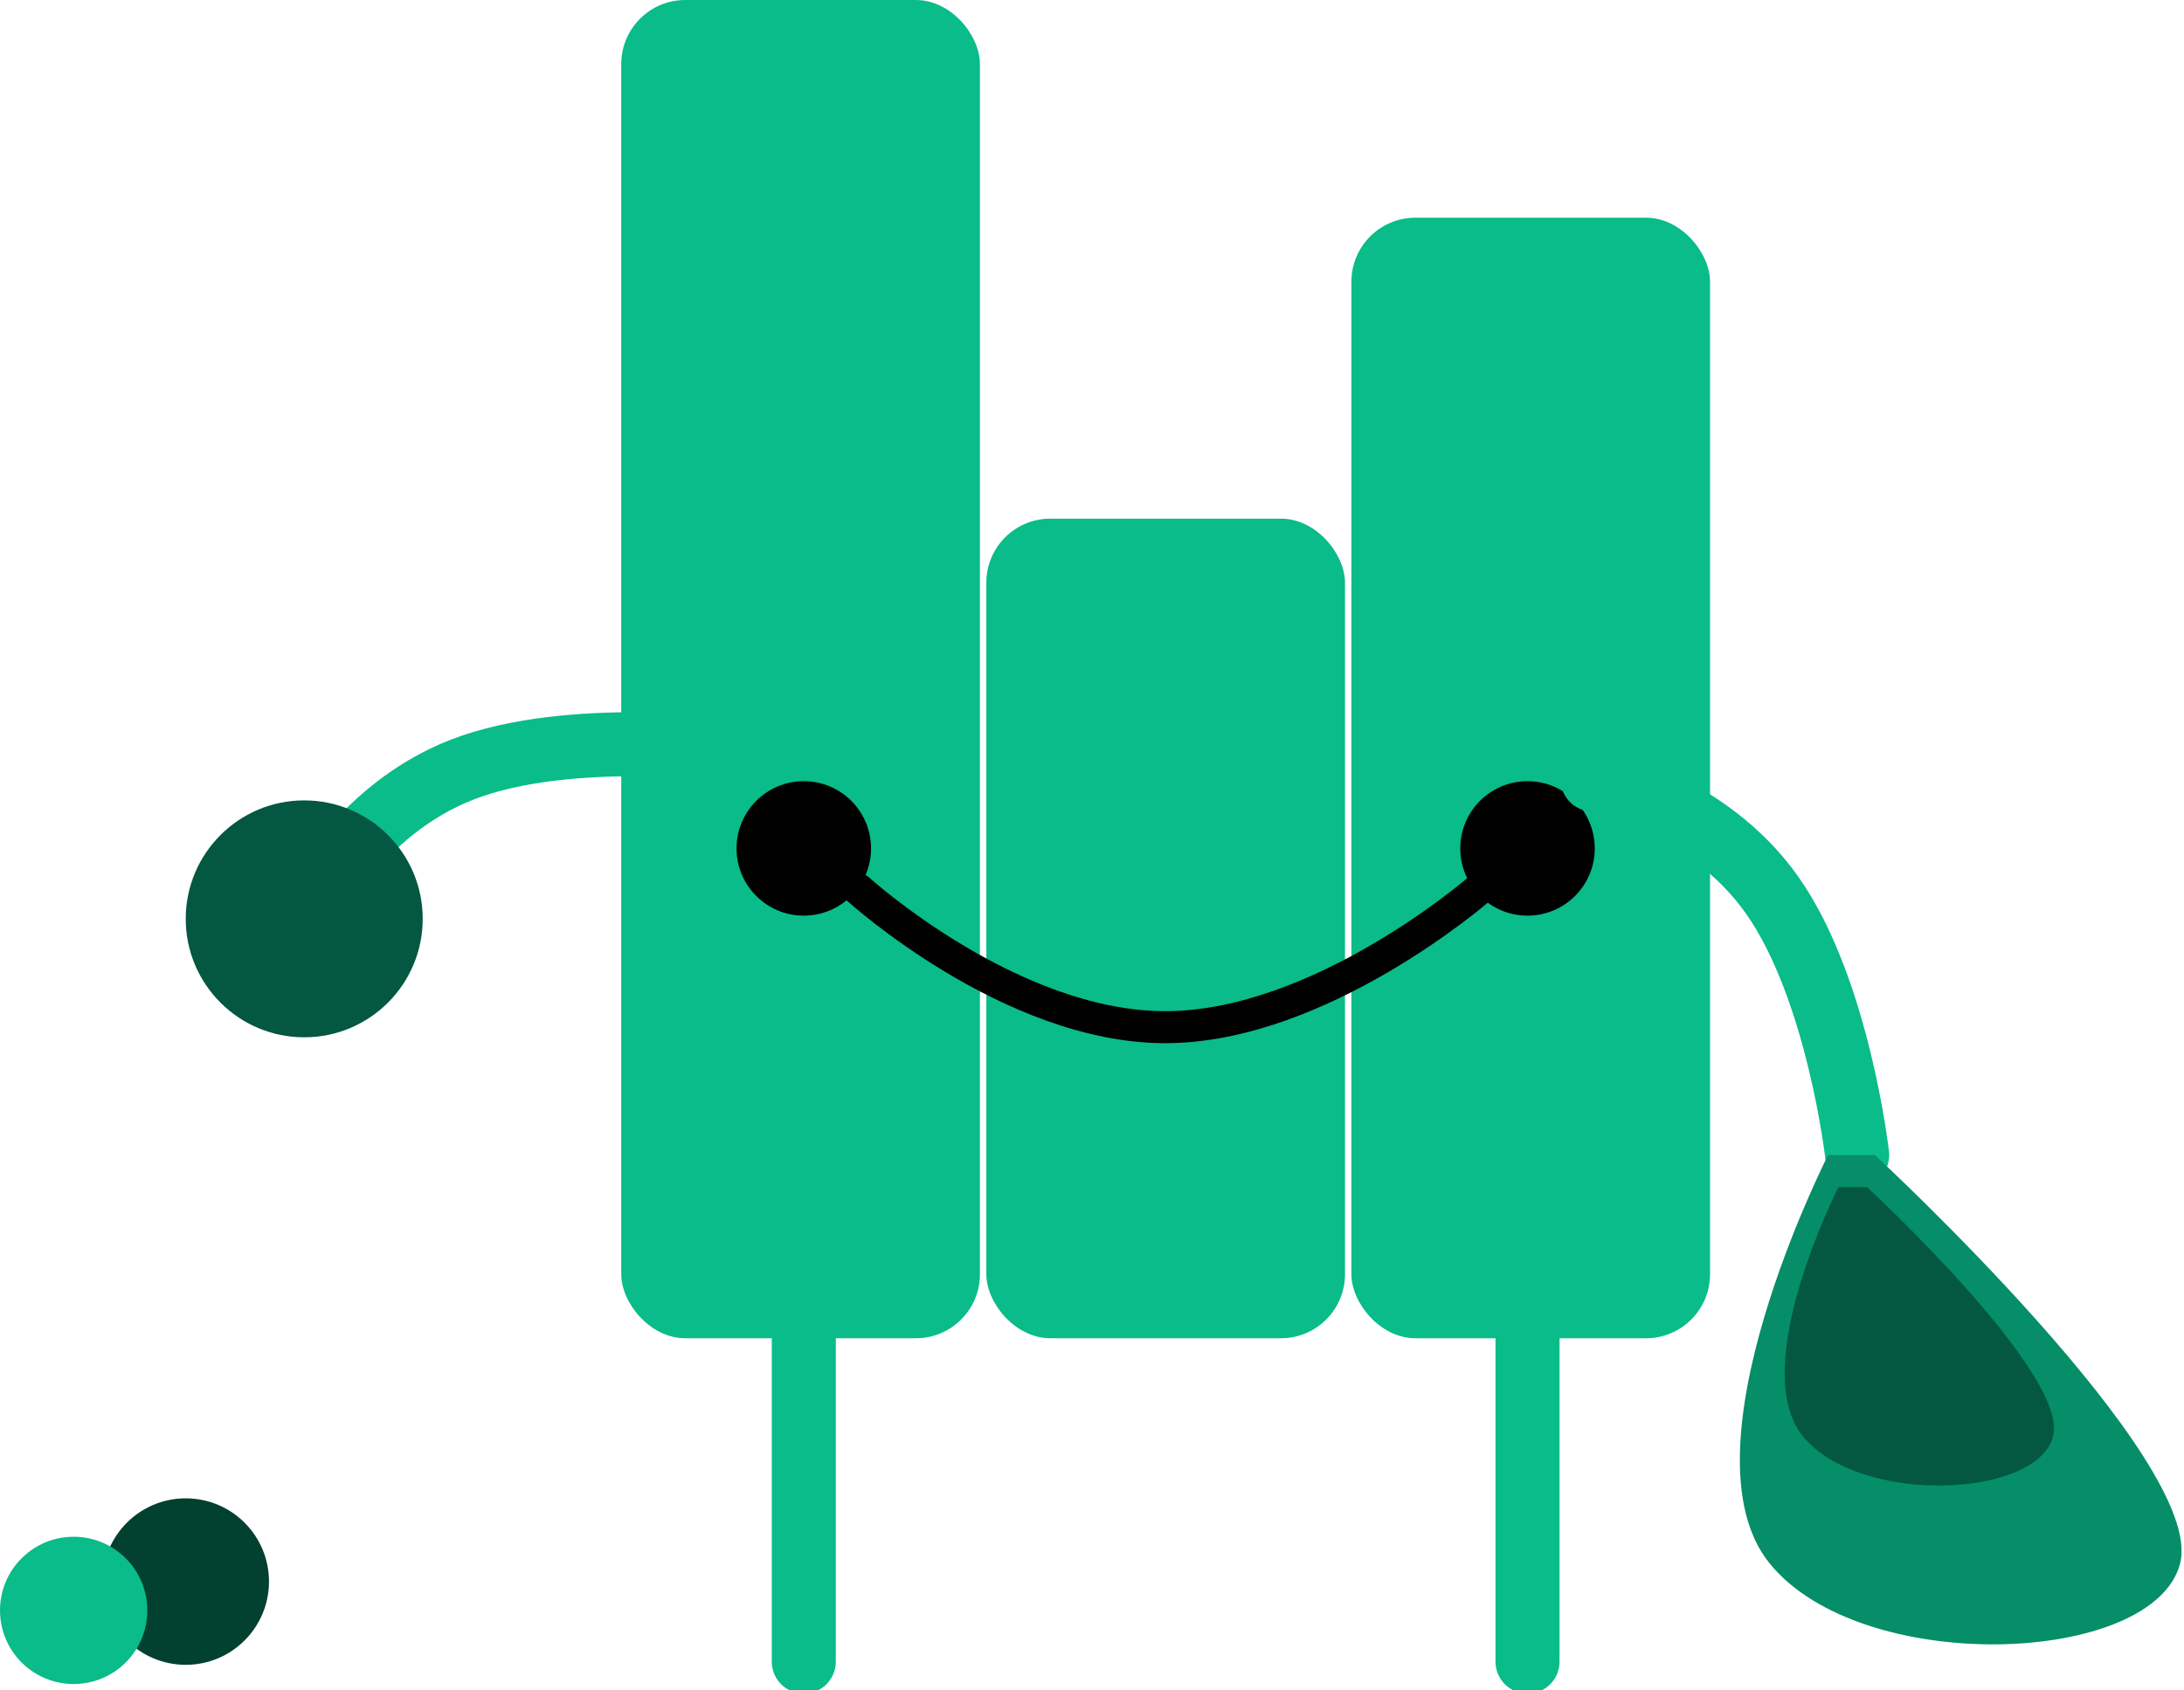 <svg xmlns="http://www.w3.org/2000/svg" xmlns:xlink="http://www.w3.org/1999/xlink" width="341" height="264" viewBox="0 0 341 264"><defs><clipPath id="b"><rect width="341" height="264"/></clipPath></defs><g id="a" clip-path="url(#b)"><g transform="translate(-98 -126)"><path d="M2144.676,120.737s2.931,25.906,13.254,40.572,28.039,18.094,28.039,18.094" transform="translate(848.774 -1808.629) rotate(104)" fill="none" stroke="#09bc8a" stroke-linecap="round" stroke-width="10"/><line y2="65" transform="translate(223.5 320.5)" fill="none" stroke="#09bc8a" stroke-linecap="round" stroke-width="10"/><line y2="65" transform="translate(336.5 320.5)" fill="none" stroke="#09bc8a" stroke-linecap="round" stroke-width="10"/><rect width="56" height="209" rx="10" transform="translate(195 126)" fill="#09bc8a"/><rect width="56" height="128" rx="10" transform="translate(252 207)" fill="#09bc8a"/><rect width="56" height="175" rx="10" transform="translate(309 160)" fill="#09bc8a"/><circle cx="10.5" cy="10.5" r="10.5" transform="translate(213 248)"/><circle cx="10.5" cy="10.5" r="10.5" transform="translate(326 248)"/><path d="M2218,400.876s23.708,21.542,47.935,21.542,48.97-21.542,48.97-21.542" transform="translate(-1986 -136)" fill="none" stroke="#000" stroke-linecap="round" stroke-width="5"/><path d="M2144.676,120.737s2.931,25.906,13.254,40.572,28.039,18.094,28.039,18.094" transform="translate(2532.646 427.139) rotate(180)" fill="none" stroke="#09bc8a" stroke-linecap="round" stroke-width="10"/><circle cx="18.5" cy="18.5" r="18.5" transform="translate(127 251)" fill="#045740"/><circle cx="13" cy="13" r="13" transform="translate(114 360)" fill="#02402f"/><circle cx="11.5" cy="11.5" r="11.5" transform="translate(98 366)" fill="#09bc8a"/><path d="M2373.43,1514.4s-23.5,46.07-9.115,63.779,59.967,15.945,64.075,0-47.642-63.779-47.642-63.779" transform="translate(-1990 -1208)" fill="#058e68"/><path d="M2368.054,1514.4s-14.332,28.1-5.559,38.9,36.571,9.724,39.076,0-29.055-38.9-29.055-38.9" transform="translate(-1983 -1203)" fill="#045740"/></g></g></svg>